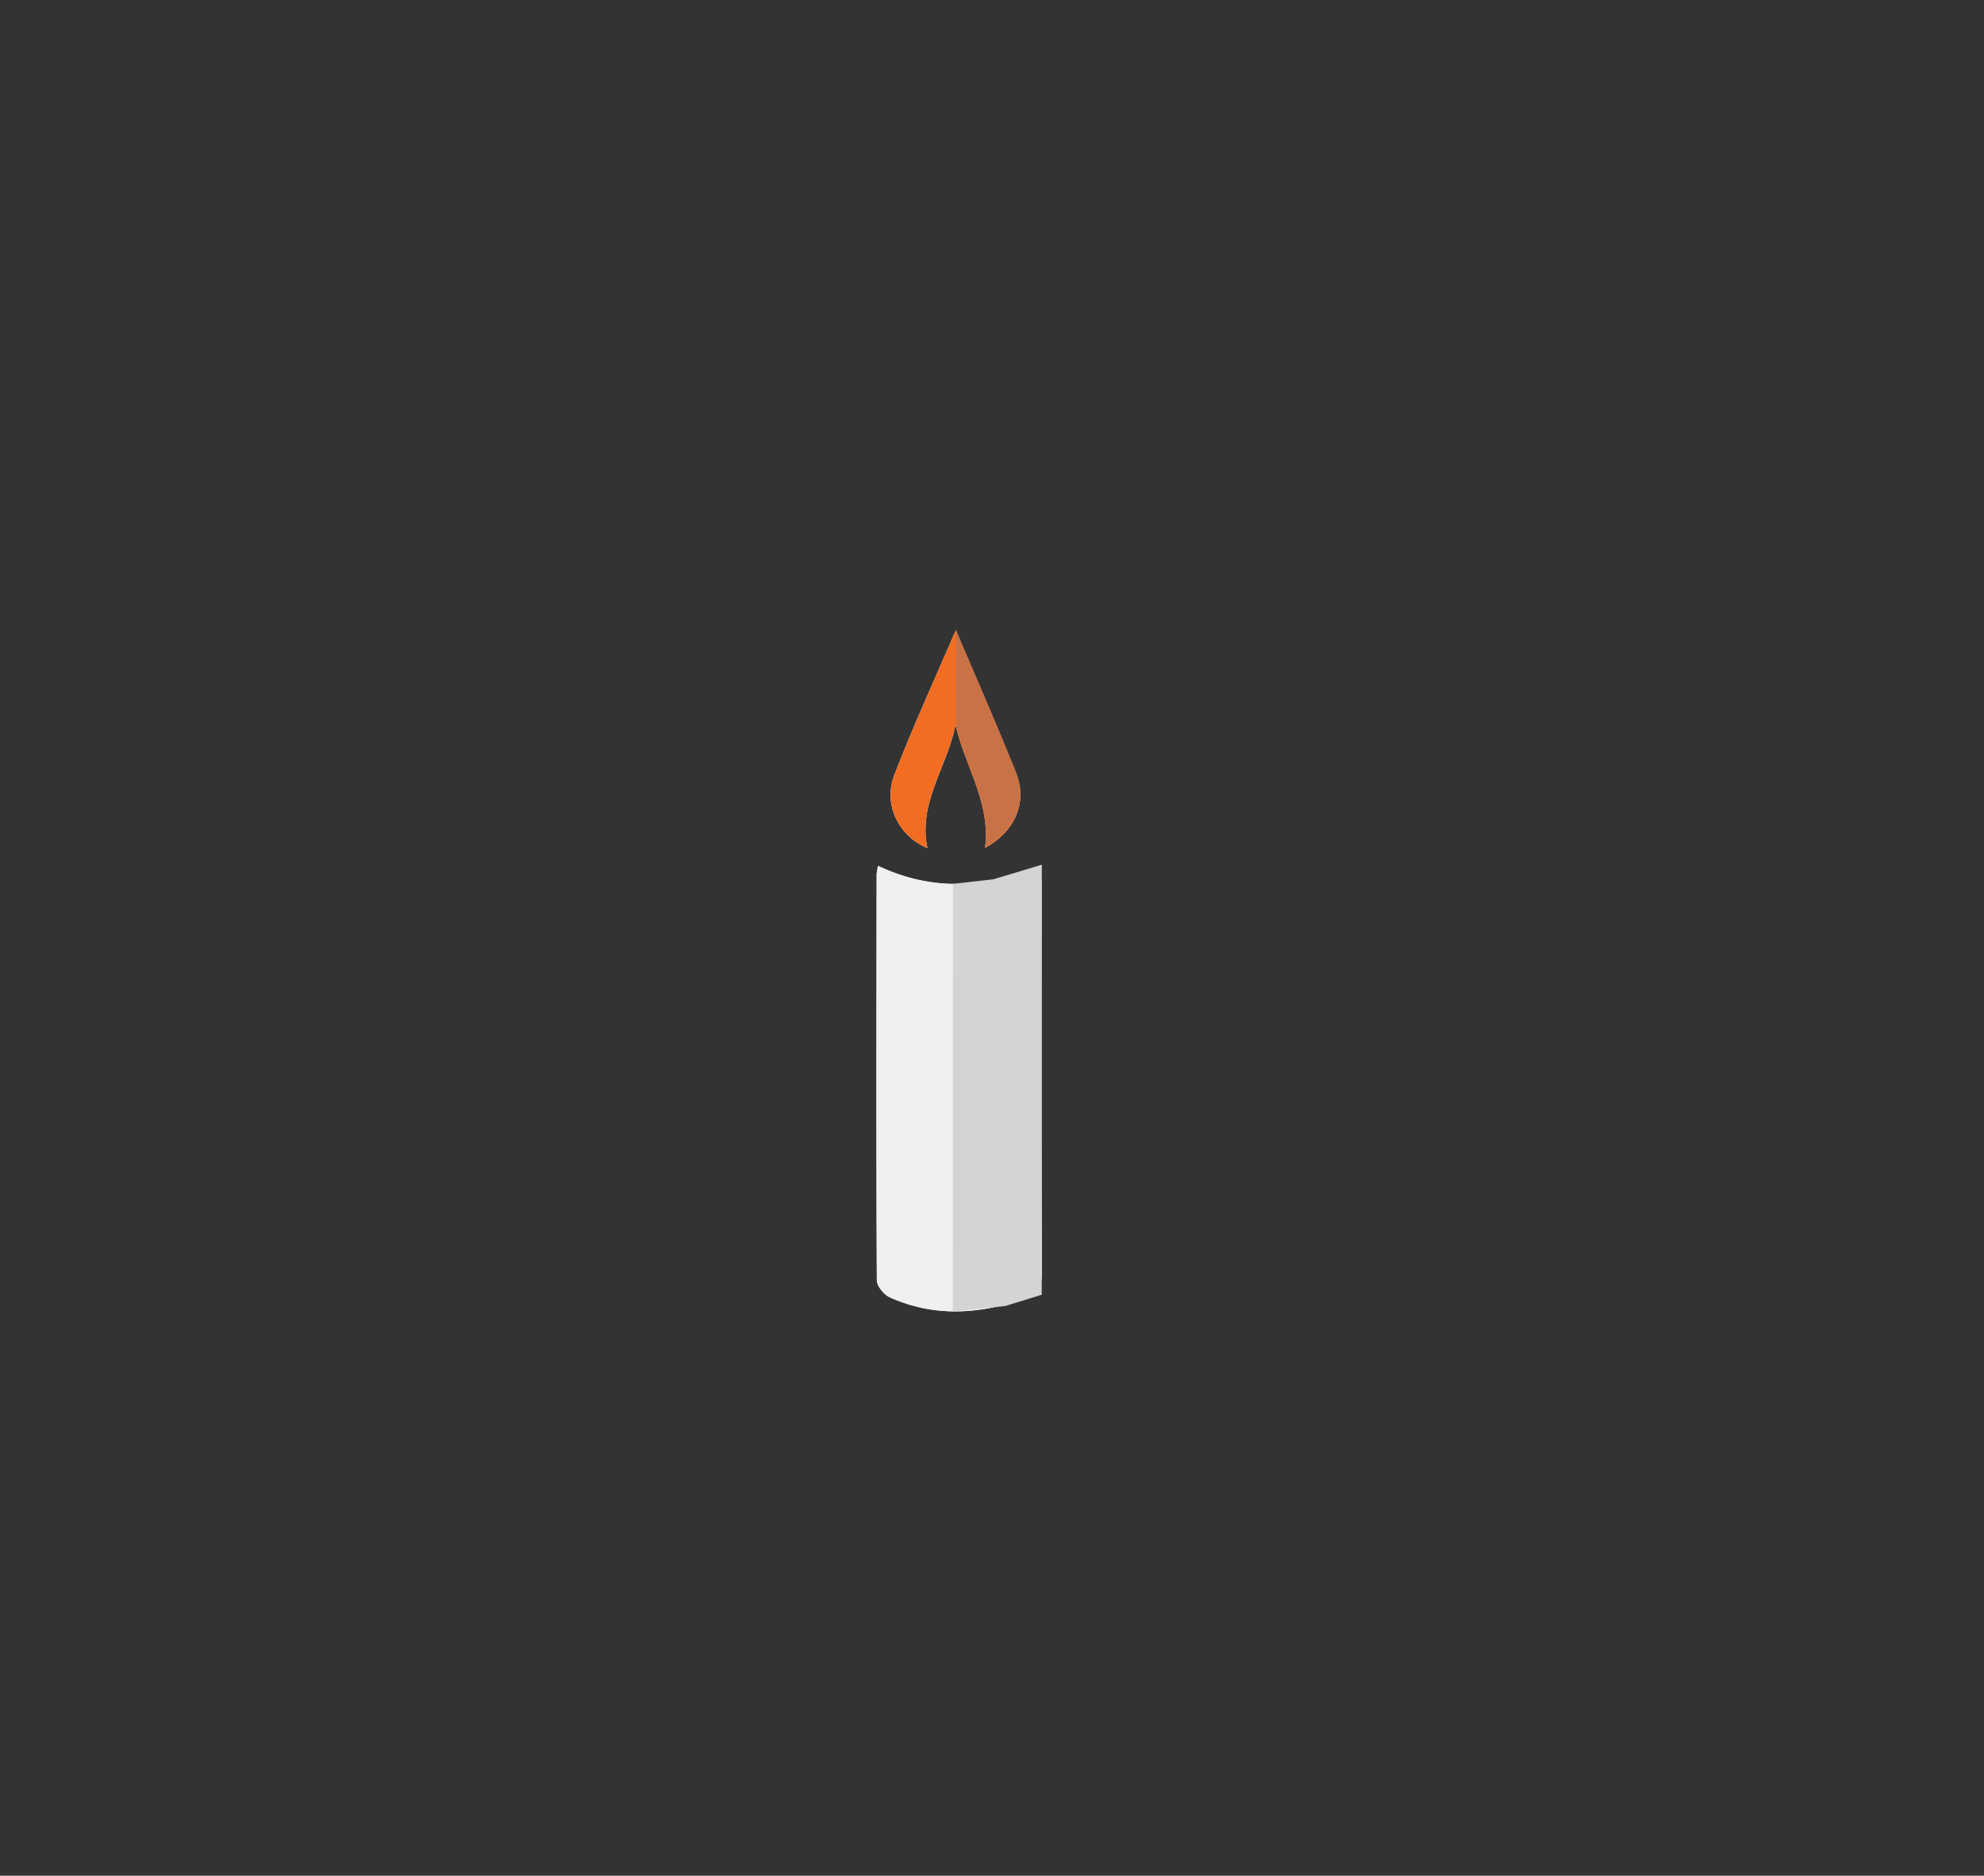 <svg id="Layer_11" data-name="Layer 11" xmlns="http://www.w3.org/2000/svg" viewBox="0 0 1142.3 1080"><rect x="0" y="0" width="1142.3" height="1080" fill="#333333" stroke="none"/><defs><style>.cls-1{fill:#fff;}.cls-2{fill:#f0f0f0;}.cls-3{fill:#f26d21;}.cls-4{fill:#d4d4d4;}.cls-5{fill:#c97246;}</style></defs><g id="SZUmi1"><path class="cls-1" d="M505.55,498.54a37.66,37.66,0,0,0-.81,4.75c-.09,77.94-.25,155.89.11,233.83,0,3.39,4.08,8.35,7.48,9.87,25.2,11.29,50.75,9.87,76.46,1.06,7.89-2.7,11.13-6.4,11.08-15.48-.46-74.3-.26-148.6-.29-222.91,0-3.41-.33-6.83-.57-11.4C567.53,511.61,536.84,513.31,505.55,498.54Zm44.6-81.31c5.47,23.86,20.3,44.91,17.07,70.86,17-9.13,24.46-26.07,17.85-42.64-11-27.59-23-54.76-34.8-82.5-12,28-24.57,55.3-35.37,83.32-6.67,17.29,2.87,35.33,19.08,42.07C528.38,462.42,545.48,441.35,550.15,417.23Z"/><path class="cls-2" d="M505.55,498.54c31.29,14.77,62,13.07,93.46-.28.24,4.57.57,8,.57,11.4,0,74.31-.17,148.61.29,222.91,0,9.08-3.19,12.78-11.08,15.48-25.71,8.81-51.26,10.23-76.46-1.06-3.4-1.52-7.47-6.48-7.48-9.87-.36-77.94-.2-155.89-.11-233.83A37.66,37.66,0,0,1,505.55,498.54Z"/><path class="cls-3" d="M550.15,417.23c-4.67,24.12-21.77,45.19-16.17,71.11-16.21-6.74-25.75-24.78-19.08-42.07,10.8-28,23.38-55.35,35.37-83.32,11.77,27.74,23.81,54.91,34.8,82.5,6.61,16.57-.84,33.51-17.85,42.64C570.45,462.14,555.62,441.09,550.15,417.23Z"/></g><polygon class="cls-4" points="548.62 508.92 548.57 755.13 578.78 751.98 599.77 745.48 599.84 497.9 571.98 506.26 548.62 508.92"/><path class="cls-5" d="M550.28,362.38c11.77,27.75,23.81,54.92,34.81,82.51,6.6,16.56-.84,33.5-17.86,42.64,3.23-26-11.59-47-17.07-70.86"/></svg>